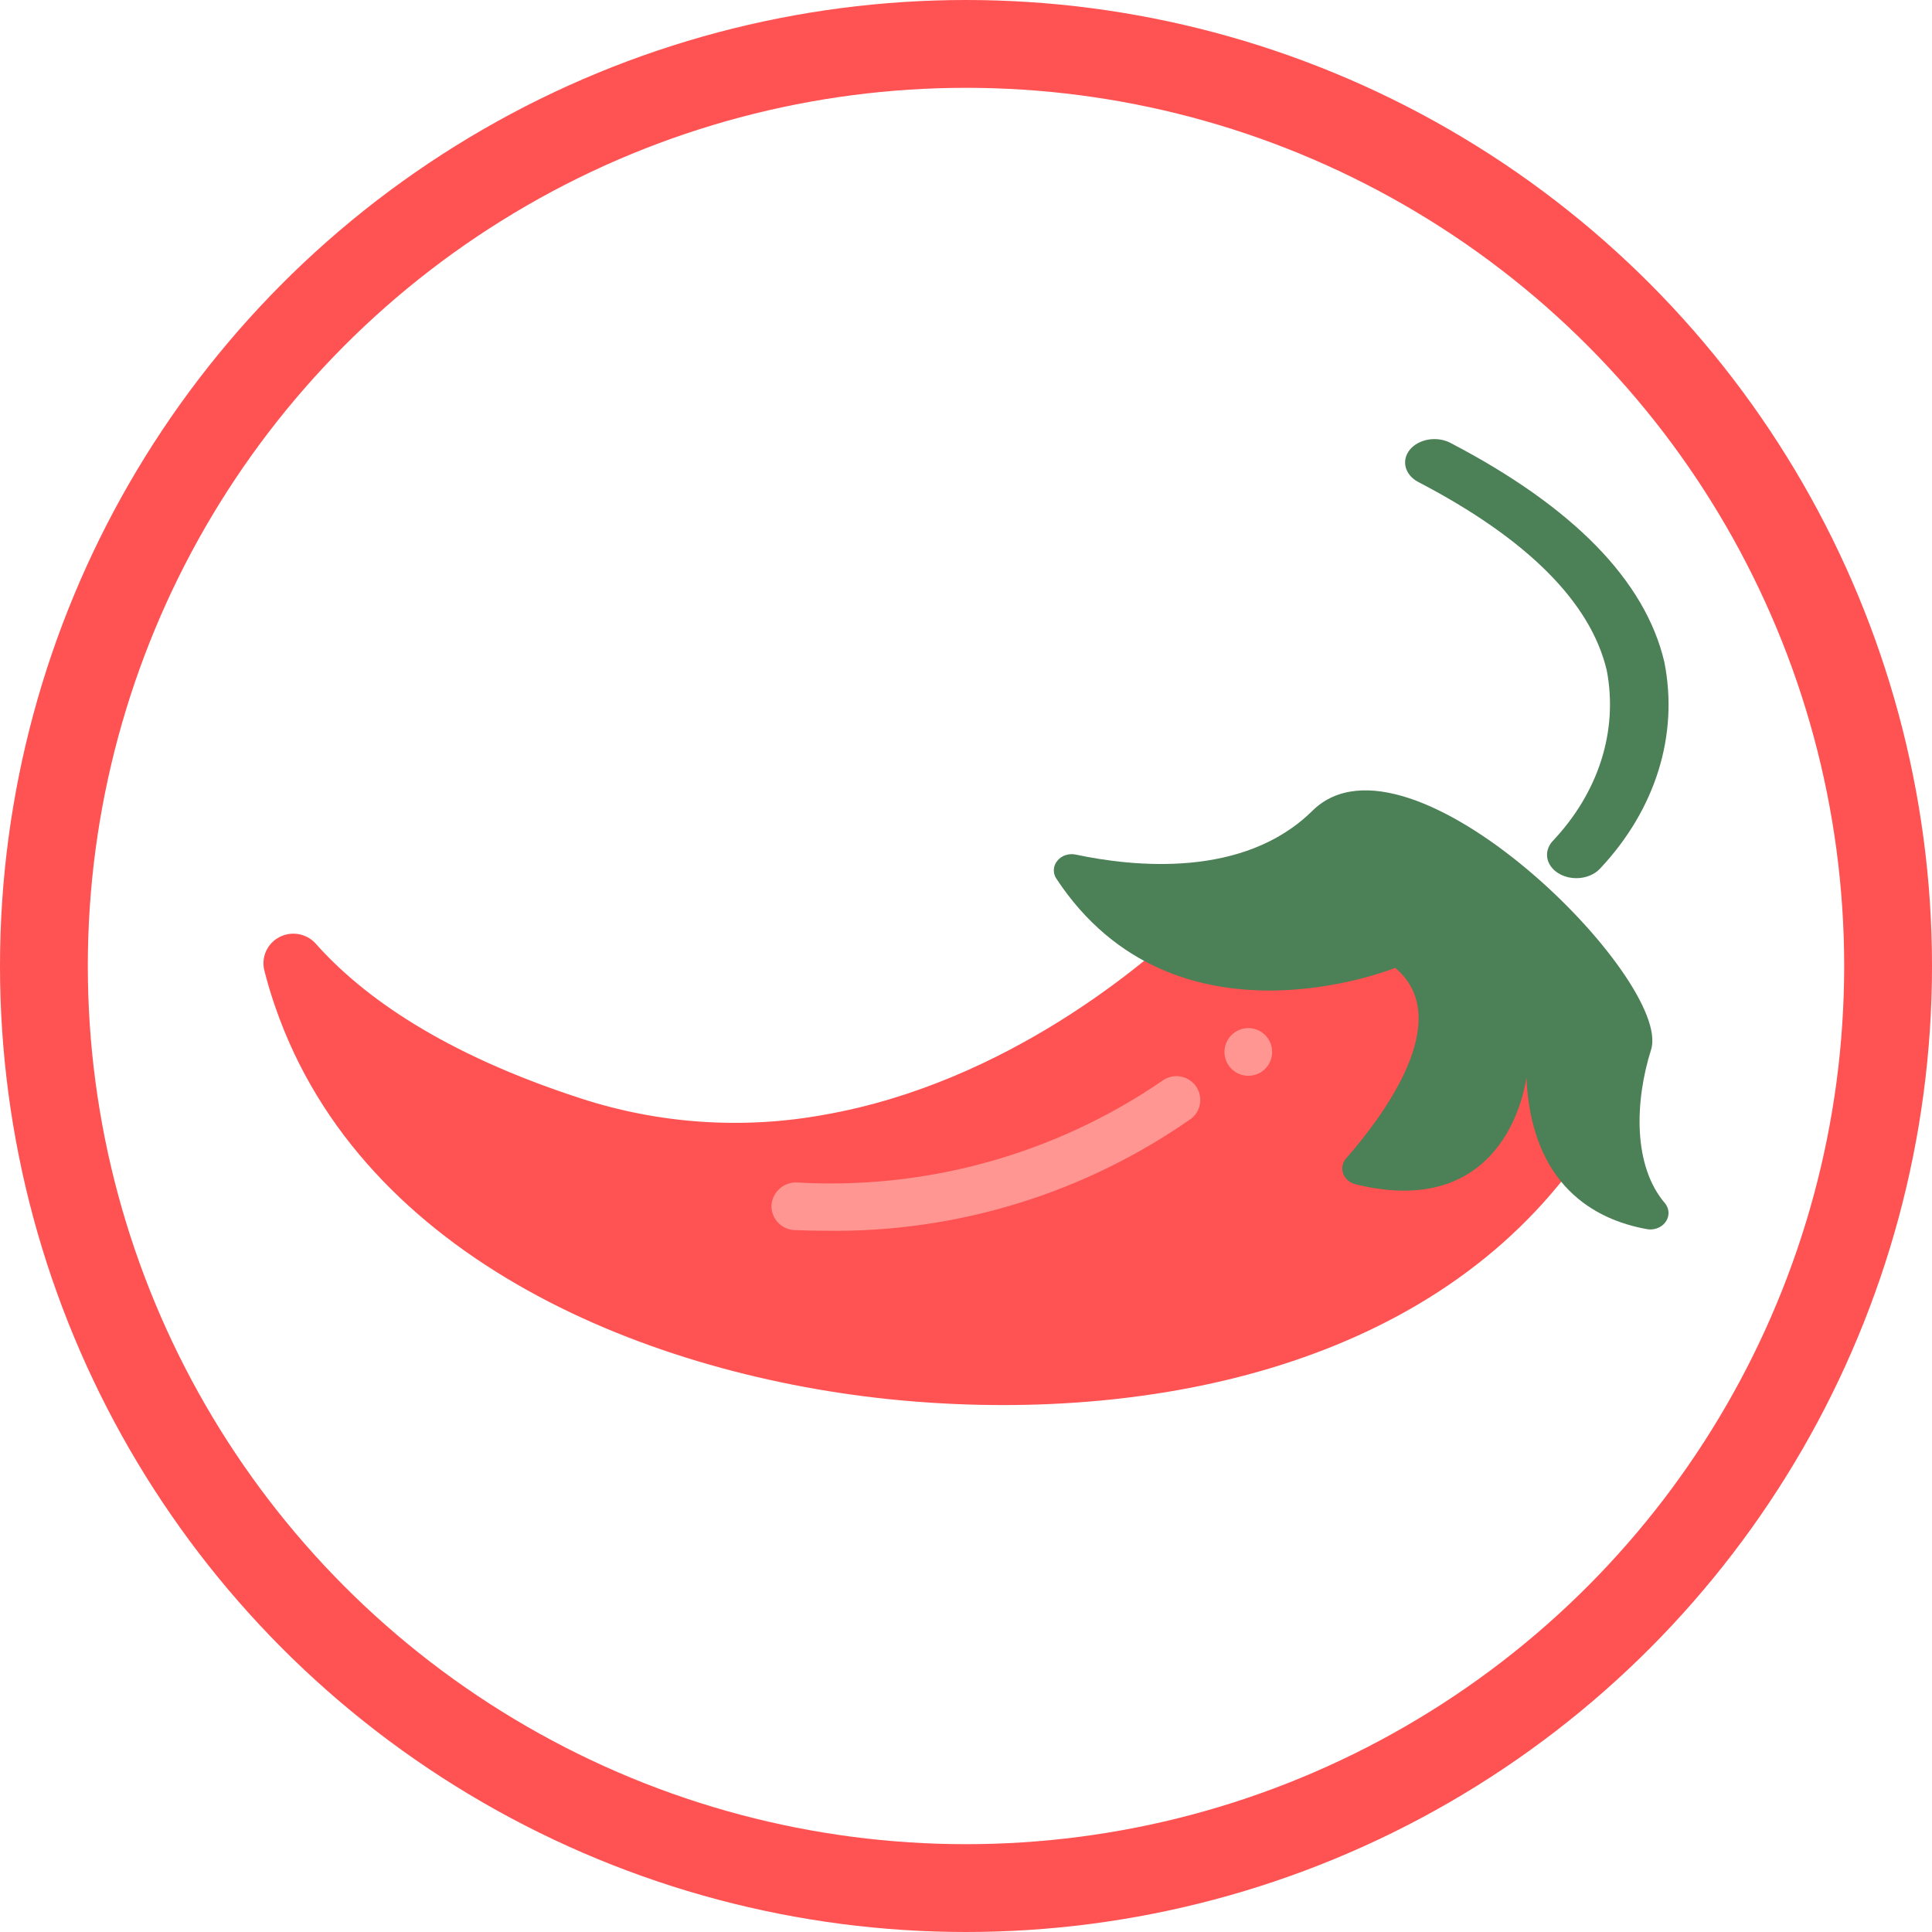 <svg width="22" height="22" viewBox="0 0 22 22" fill="none" xmlns="http://www.w3.org/2000/svg">
<circle cx="11" cy="11" r="10.5" stroke="#FF5252"/>
<path d="M18 13.162L17.621 11.281L16.319 10L13.563 10.472C13.057 10.957 11.467 12.331 9.38 12.695C8.457 12.863 7.506 12.798 6.614 12.508C5.048 12 4.135 11.35 3.602 10.753C3.499 10.631 3.325 10.597 3.183 10.67C3.041 10.743 2.97 10.905 3.012 11.058C3.041 11.172 3.074 11.285 3.111 11.397C3.134 11.465 3.158 11.533 3.183 11.6C4.248 14.44 7.556 15.725 10.385 15.957C13.146 16.183 16.317 15.549 18 13.162Z" fill="#FF5252"/>
<path d="M15.887 11.021C15.887 11.021 13.373 12.049 12.028 10.004C11.987 9.94 11.991 9.861 12.04 9.802C12.087 9.742 12.169 9.715 12.248 9.731C12.911 9.872 14.165 10.003 14.944 9.233C16.042 8.148 19.051 11.161 18.801 11.953C18.614 12.546 18.594 13.28 18.963 13.706C19.012 13.77 19.012 13.854 18.964 13.918C18.916 13.982 18.829 14.013 18.746 13.995C18.165 13.888 17.438 13.505 17.381 12.268C17.381 12.268 17.2 13.918 15.437 13.486C15.371 13.47 15.317 13.425 15.295 13.365C15.273 13.306 15.286 13.24 15.328 13.191C15.732 12.731 16.588 11.607 15.887 11.021Z" fill="#4C8056"/>
<path d="M17.949 10C17.825 10 17.71 9.944 17.653 9.855C17.596 9.767 17.606 9.66 17.679 9.579C18.204 9.024 18.427 8.324 18.297 7.636C18.114 6.859 17.392 6.136 16.151 5.489C15.997 5.409 15.954 5.244 16.054 5.121C16.155 4.998 16.362 4.963 16.516 5.043C17.915 5.773 18.734 6.612 18.952 7.538C19.117 8.369 18.853 9.217 18.221 9.89C18.158 9.959 18.057 10 17.949 10Z" fill="#4C8056"/>
<path d="M9.417 14.015C9.295 14.015 9.17 14.012 9.044 14.007C8.894 13.999 8.778 13.872 8.785 13.722C8.797 13.574 8.922 13.461 9.07 13.465C10.547 13.551 12.01 13.145 13.231 12.31C13.348 12.22 13.517 12.241 13.609 12.357C13.702 12.474 13.683 12.643 13.567 12.736C12.352 13.588 10.901 14.035 9.417 14.015Z" fill="#FF9692"/>
<path d="M14.486 11.979C14.486 12.129 14.365 12.25 14.215 12.25C14.065 12.25 13.943 12.129 13.943 11.979C13.943 11.829 14.065 11.707 14.215 11.707C14.365 11.707 14.486 11.829 14.486 11.979Z" fill="#FF9692"/>
</svg>
